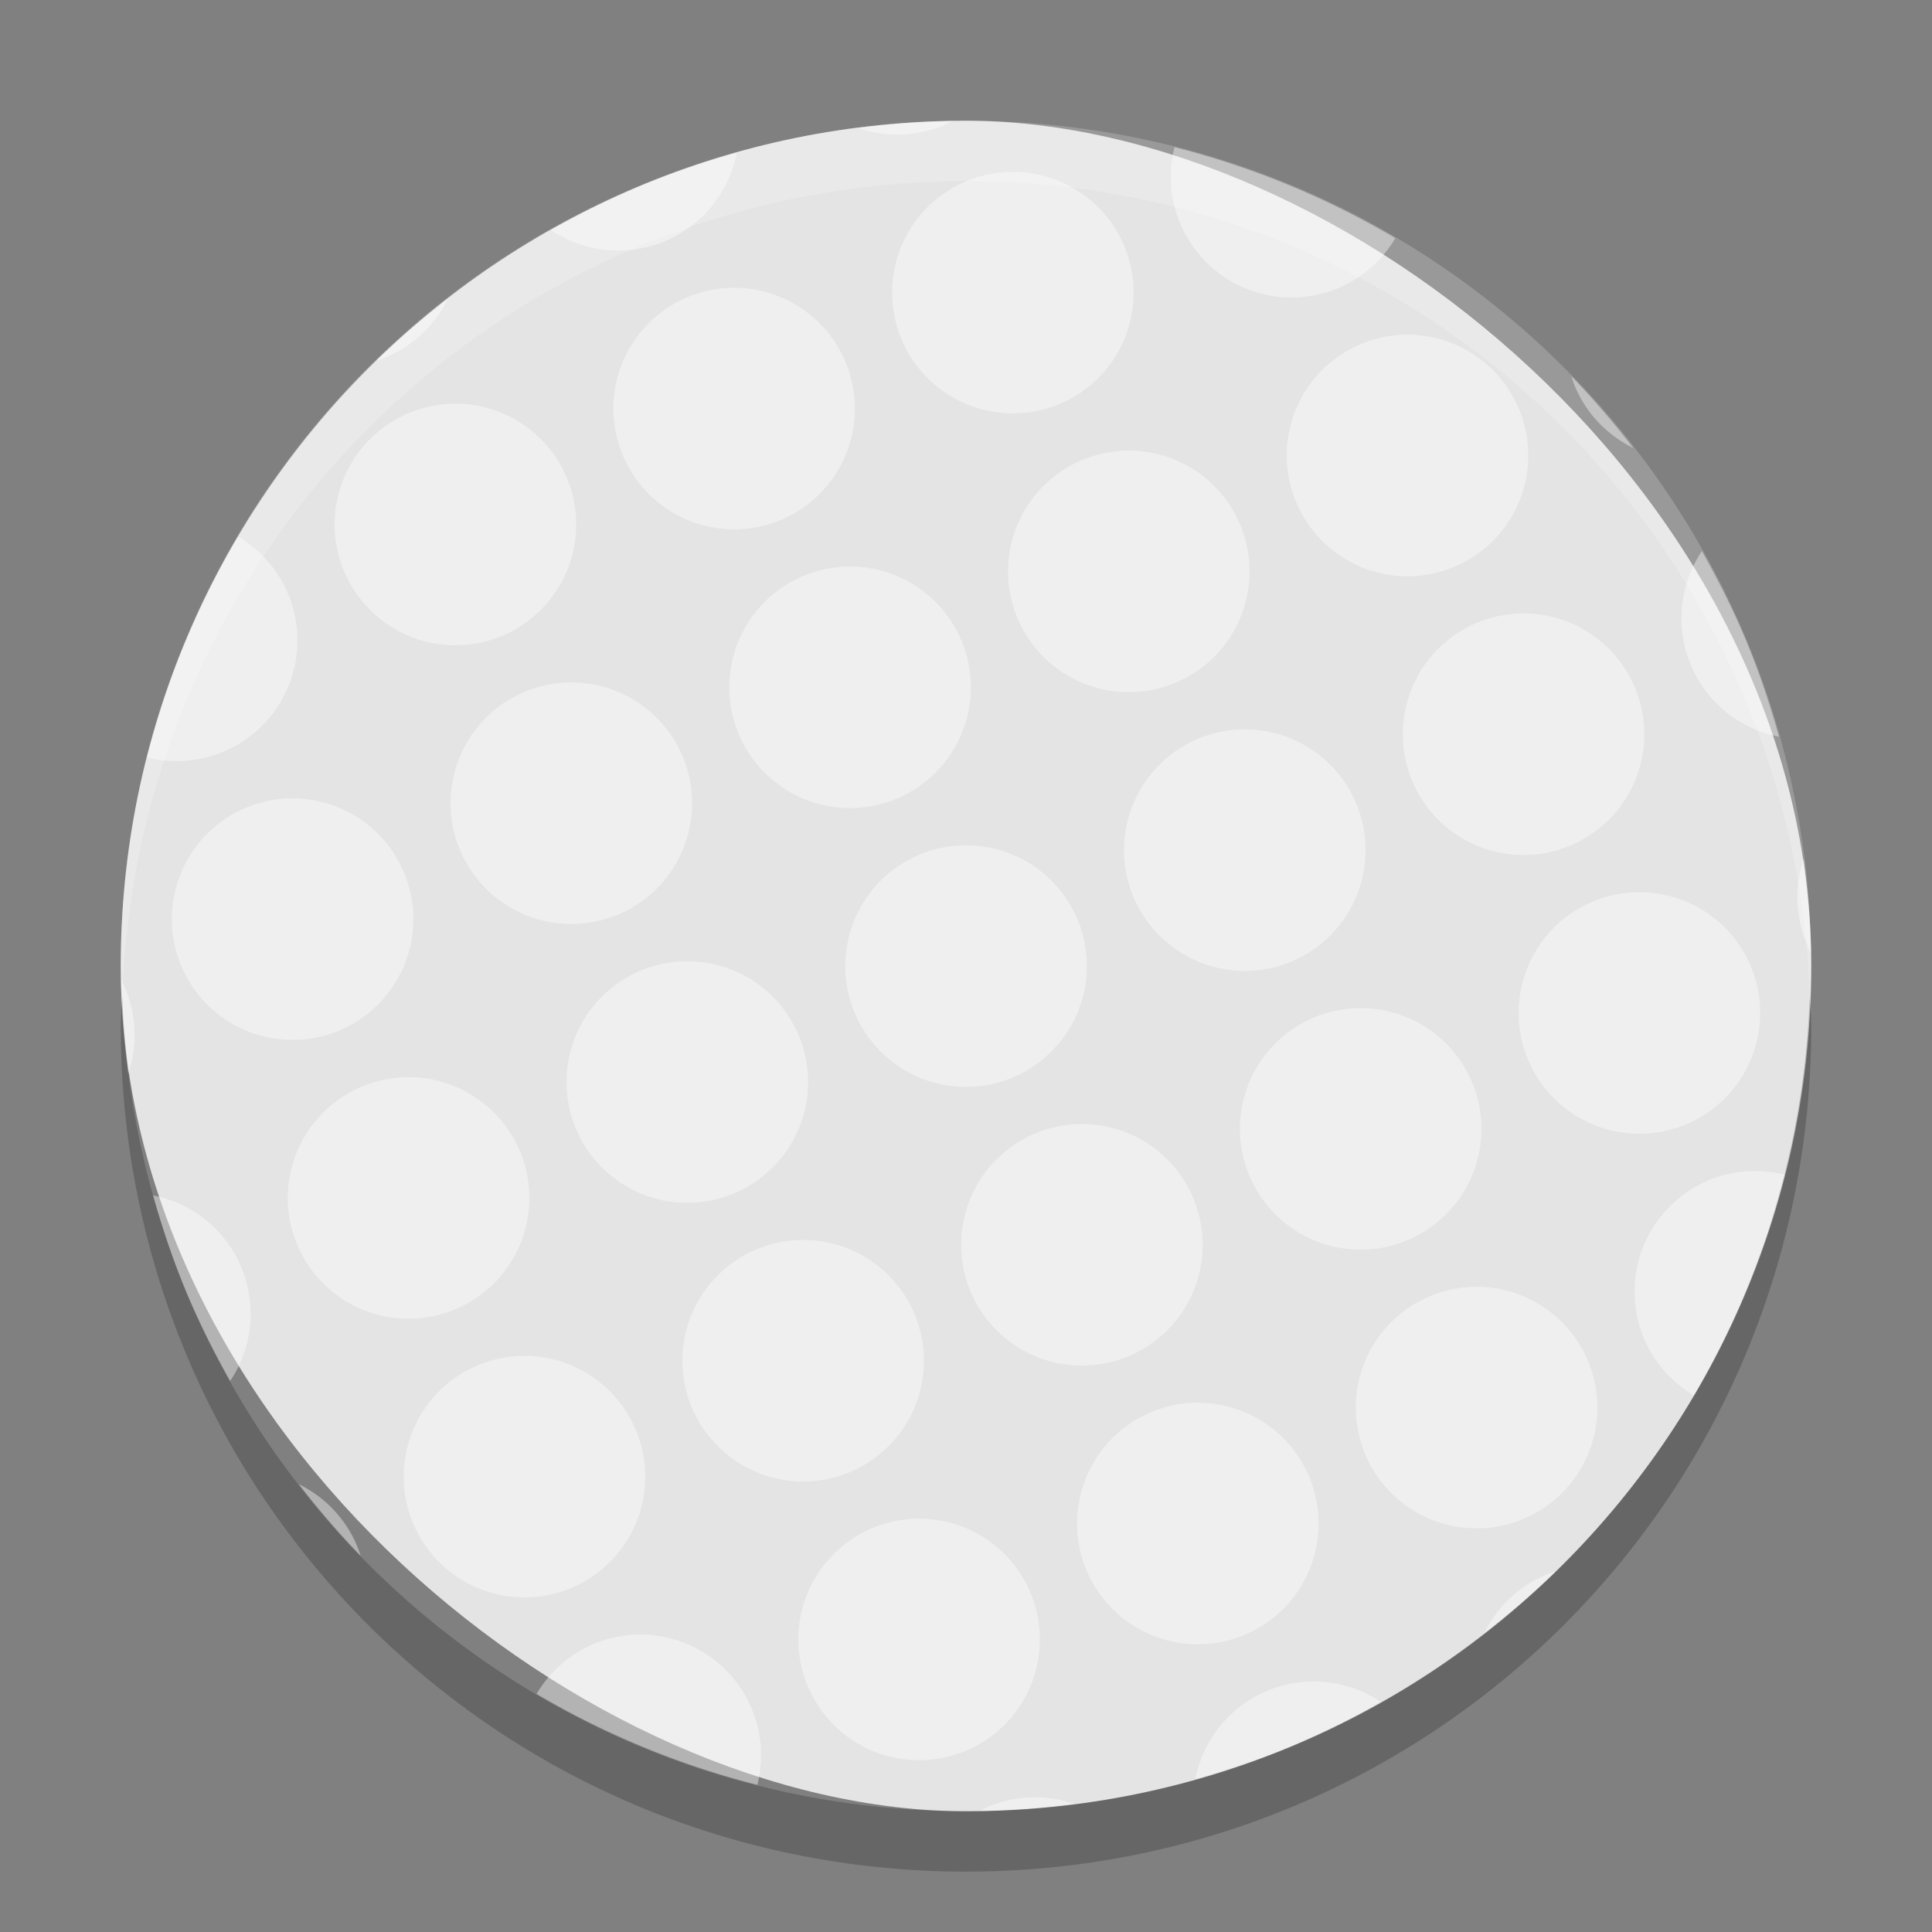<svg xmlns="http://www.w3.org/2000/svg" width="32" height="32" version="1">
 <rect width="100%" height="100%" fill="#808080" stroke="none"/>
 <rect fill="#e4e4e4" width="28" height="28" x="-30" y="-30" rx="14" ry="14" transform="matrix(0,-1,-1,0,0,0)"/>
 <path fill="#fff" opacity=".4" d="m10.624 3.074c-0.522 0.217-1.016 0.469-1.496 0.738a2 2 0 0 0 1.88 0.185 2 2 0 0 0 1.193 -1.463c-0.529 0.15-1.056 0.323-1.577 0.54zm-3.207 1.877c-0.416 0.322-0.813 0.66-1.185 1.022a2 2 0 0 0 0.159 -0.056 2 2 0 0 0 1.026 -0.966zm6.799-2.828a2 2 0 0 0 1.409 -0.046 2 2 0 0 0 0.154 -0.072c-0.519 0.009-1.04 0.051-1.562 0.119zm-7.441 4.717a2 2 0 0 0 -1.079 2.615 2 2 0 0 0 2.615 1.079 2 2 0 0 0 1.079 -2.615 2 2 0 0 0 -2.615 -1.079zm4.617-1.92a2 2 0 0 0 -1.079 2.615 2 2 0 0 0 2.615 1.079 2 2 0 0 0 1.078 -2.615 2 2 0 0 0 -2.614 -1.079zm4.616-1.92a2 2 0 0 0 -1.078 2.615 2 2 0 0 0 2.614 1.079 2 2 0 0 0 1.079 -2.615 2 2 0 0 0 -2.615 -1.079zm-12.065 5.889c-0.674 1.142-1.179 2.371-1.506 3.656a2 2 0 0 0 1.257 -0.091 2 2 0 0 0 1.079 -2.615 2 2 0 0 0 -0.829 -0.95zm15.511-6.451a2 2 0 0 0 0.091 1.257 2 2 0 0 0 2.615 1.079 2 2 0 0 0 0.95 -0.829c-1.142-0.674-2.371-1.179-3.656-1.507zm-15.376 10.939a2 2 0 0 0 -1.079 2.615 2 2 0 0 0 2.615 1.079 2 2 0 0 0 1.079 -2.615 2 2 0 0 0 -2.615 -1.079zm4.617-1.92a2 2 0 0 0 -1.079 2.615 2 2 0 0 0 2.615 1.079 2 2 0 0 0 1.079 -2.615 2 2 0 0 0 -2.615 -1.079zm4.617-1.92a2 2 0 0 0 -1.079 2.615 2 2 0 0 0 2.615 1.079 2 2 0 0 0 1.079 -2.615 2 2 0 0 0 -2.615 -1.079zm4.617-1.92a2 2 0 0 0 -1.079 2.615 2 2 0 0 0 2.615 1.079 2 2 0 0 0 1.079 -2.615 2 2 0 0 0 -2.615 -1.079zm4.616-1.92a2 2 0 0 0 -1.079 2.615 2 2 0 0 0 2.615 1.079 2 2 0 0 0 1.079 -2.615 2 2 0 0 0 -2.615 -1.079zm-20.541 10.526c0.009 0.519 0.051 1.04 0.119 1.562a2 2 0 0 0 -0.046 -1.408 2 2 0 0 0 -0.072 -0.154zm24.024-9.99a2 2 0 0 0 0.055 0.159 2 2 0 0 0 0.966 1.026c-0.322-0.416-0.661-0.813-1.022-1.185zm-20.029 11.762a2 2 0 0 0 -1.079 2.615 2 2 0 0 0 2.615 1.079 2 2 0 0 0 1.079 -2.615 2 2 0 0 0 -2.615 -1.079zm4.617-1.92a2 2 0 0 0 -1.079 2.615 2 2 0 0 0 2.615 1.079 2 2 0 0 0 1.079 -2.615 2 2 0 0 0 -2.615 -1.079zm4.617-1.92a2 2 0 0 0 -1.079 2.615 2 2 0 0 0 2.615 1.079 2 2 0 0 0 1.079 -2.615 2 2 0 0 0 -2.615 -1.079zm4.617-1.921a2 2 0 0 0 -1.079 2.615 2 2 0 0 0 2.615 1.079 2 2 0 0 0 1.079 -2.615 2 2 0 0 0 -2.615 -1.079zm4.617-1.92a2 2 0 0 0 -1.079 2.615 2 2 0 0 0 2.615 1.079 2 2 0 0 0 1.079 -2.615 2 2 0 0 0 -2.615 -1.079zm-21.932 9.486c0.151 0.529 0.323 1.057 0.54 1.578 0.217 0.521 0.469 1.015 0.738 1.495a2 2 0 0 0 0.185 -1.88 2 2 0 0 0 -1.463 -1.193zm25.653-10.671a2 2 0 0 0 -0.185 1.879 2 2 0 0 0 1.463 1.194c-0.15-0.529-0.323-1.056-0.54-1.577-0.216-0.522-0.469-1.016-0.738-1.496zm-20.269 13.482a2 2 0 0 0 -1.079 2.615 2 2 0 0 0 2.615 1.079 2 2 0 0 0 1.079 -2.615 2 2 0 0 0 -2.615 -1.079zm4.616-1.92a2 2 0 0 0 -1.079 2.615 2 2 0 0 0 2.615 1.079 2 2 0 0 0 1.079 -2.615 2 2 0 0 0 -2.615 -1.079zm4.617-1.92a2 2 0 0 0 -1.079 2.615 2 2 0 0 0 2.615 1.079 2 2 0 0 0 1.079 -2.615 2 2 0 0 0 -2.615 -1.079zm4.617-1.92a2 2 0 0 0 -1.079 2.615 2 2 0 0 0 2.615 1.079 2 2 0 0 0 1.079 -2.615 2 2 0 0 0 -2.615 -1.079zm4.617-1.92a2 2 0 0 0 -1.079 2.615 2 2 0 0 0 2.615 1.079 2 2 0 0 0 1.079 -2.615 2 2 0 0 0 -2.615 -1.079zm-21.435 9.653c0.322 0.416 0.66 0.813 1.022 1.185a2 2 0 0 0 -0.057 -0.16 2 2 0 0 0 -0.966 -1.026zm24.926-10.367a2 2 0 0 0 0.046 1.409 2 2 0 0 0 0.072 0.154c-0.009-0.519-0.051-1.04-0.119-1.562zm-20.039 13.01a2 2 0 0 0 -0.95 0.829c1.142 0.674 2.371 1.179 3.656 1.506a2 2 0 0 0 -0.091 -1.257 2 2 0 0 0 -2.615 -1.078zm4.617-1.92a2 2 0 0 0 -1.079 2.615 2 2 0 0 0 2.615 1.079 2 2 0 0 0 1.079 -2.615 2 2 0 0 0 -2.615 -1.079zm4.617-1.92a2 2 0 0 0 -1.079 2.615 2 2 0 0 0 2.615 1.079 2 2 0 0 0 1.079 -2.615 2 2 0 0 0 -2.615 -1.079zm4.617-1.92a2 2 0 0 0 -1.079 2.615 2 2 0 0 0 2.615 1.079 2 2 0 0 0 1.079 -2.615 2 2 0 0 0 -2.615 -1.079zm4.617-1.92a2 2 0 0 0 -1.079 2.615 2 2 0 0 0 0.829 0.95c0.674-1.142 1.179-2.371 1.506-3.656a2 2 0 0 0 -1.257 0.091zm-11.931 10.376a2 2 0 0 0 -0.154 0.072c0.519-0.009 1.04-0.051 1.562-0.119a2 2 0 0 0 -1.409 0.046zm4.617-1.92a2 2 0 0 0 -1.194 1.463c0.529-0.151 1.057-0.323 1.578-0.54 0.521-0.217 1.015-0.469 1.495-0.738a2 2 0 0 0 -1.879 -0.185zm4.617-1.92a2 2 0 0 0 -1.026 0.966c0.416-0.322 0.813-0.66 1.185-1.022a2 2 0 0 0 -0.159 0.055z"/>
 <path fill="#fff" opacity=".2" d="m16 2c-7.756 0-14 6.244-14 14 0 0.169 0.019 0.333 0.025 0.5 0.264-7.521 6.388-13.5 13.975-13.5s13.711 5.979 13.975 13.5c0.006-0.167 0.025-0.331 0.025-0.5 0-7.756-6.244-14-14-14z"/>
 <path opacity=".2" d="m2.025 16.5c-0.006 0.167-0.025 0.331-0.025 0.5 0 7.756 6.244 14 14 14s14-6.244 14-14c0-0.169-0.02-0.333-0.025-0.5-0.264 7.521-6.388 13.5-13.975 13.5-7.587 0-13.711-5.979-13.975-13.5z"/>
</svg>
